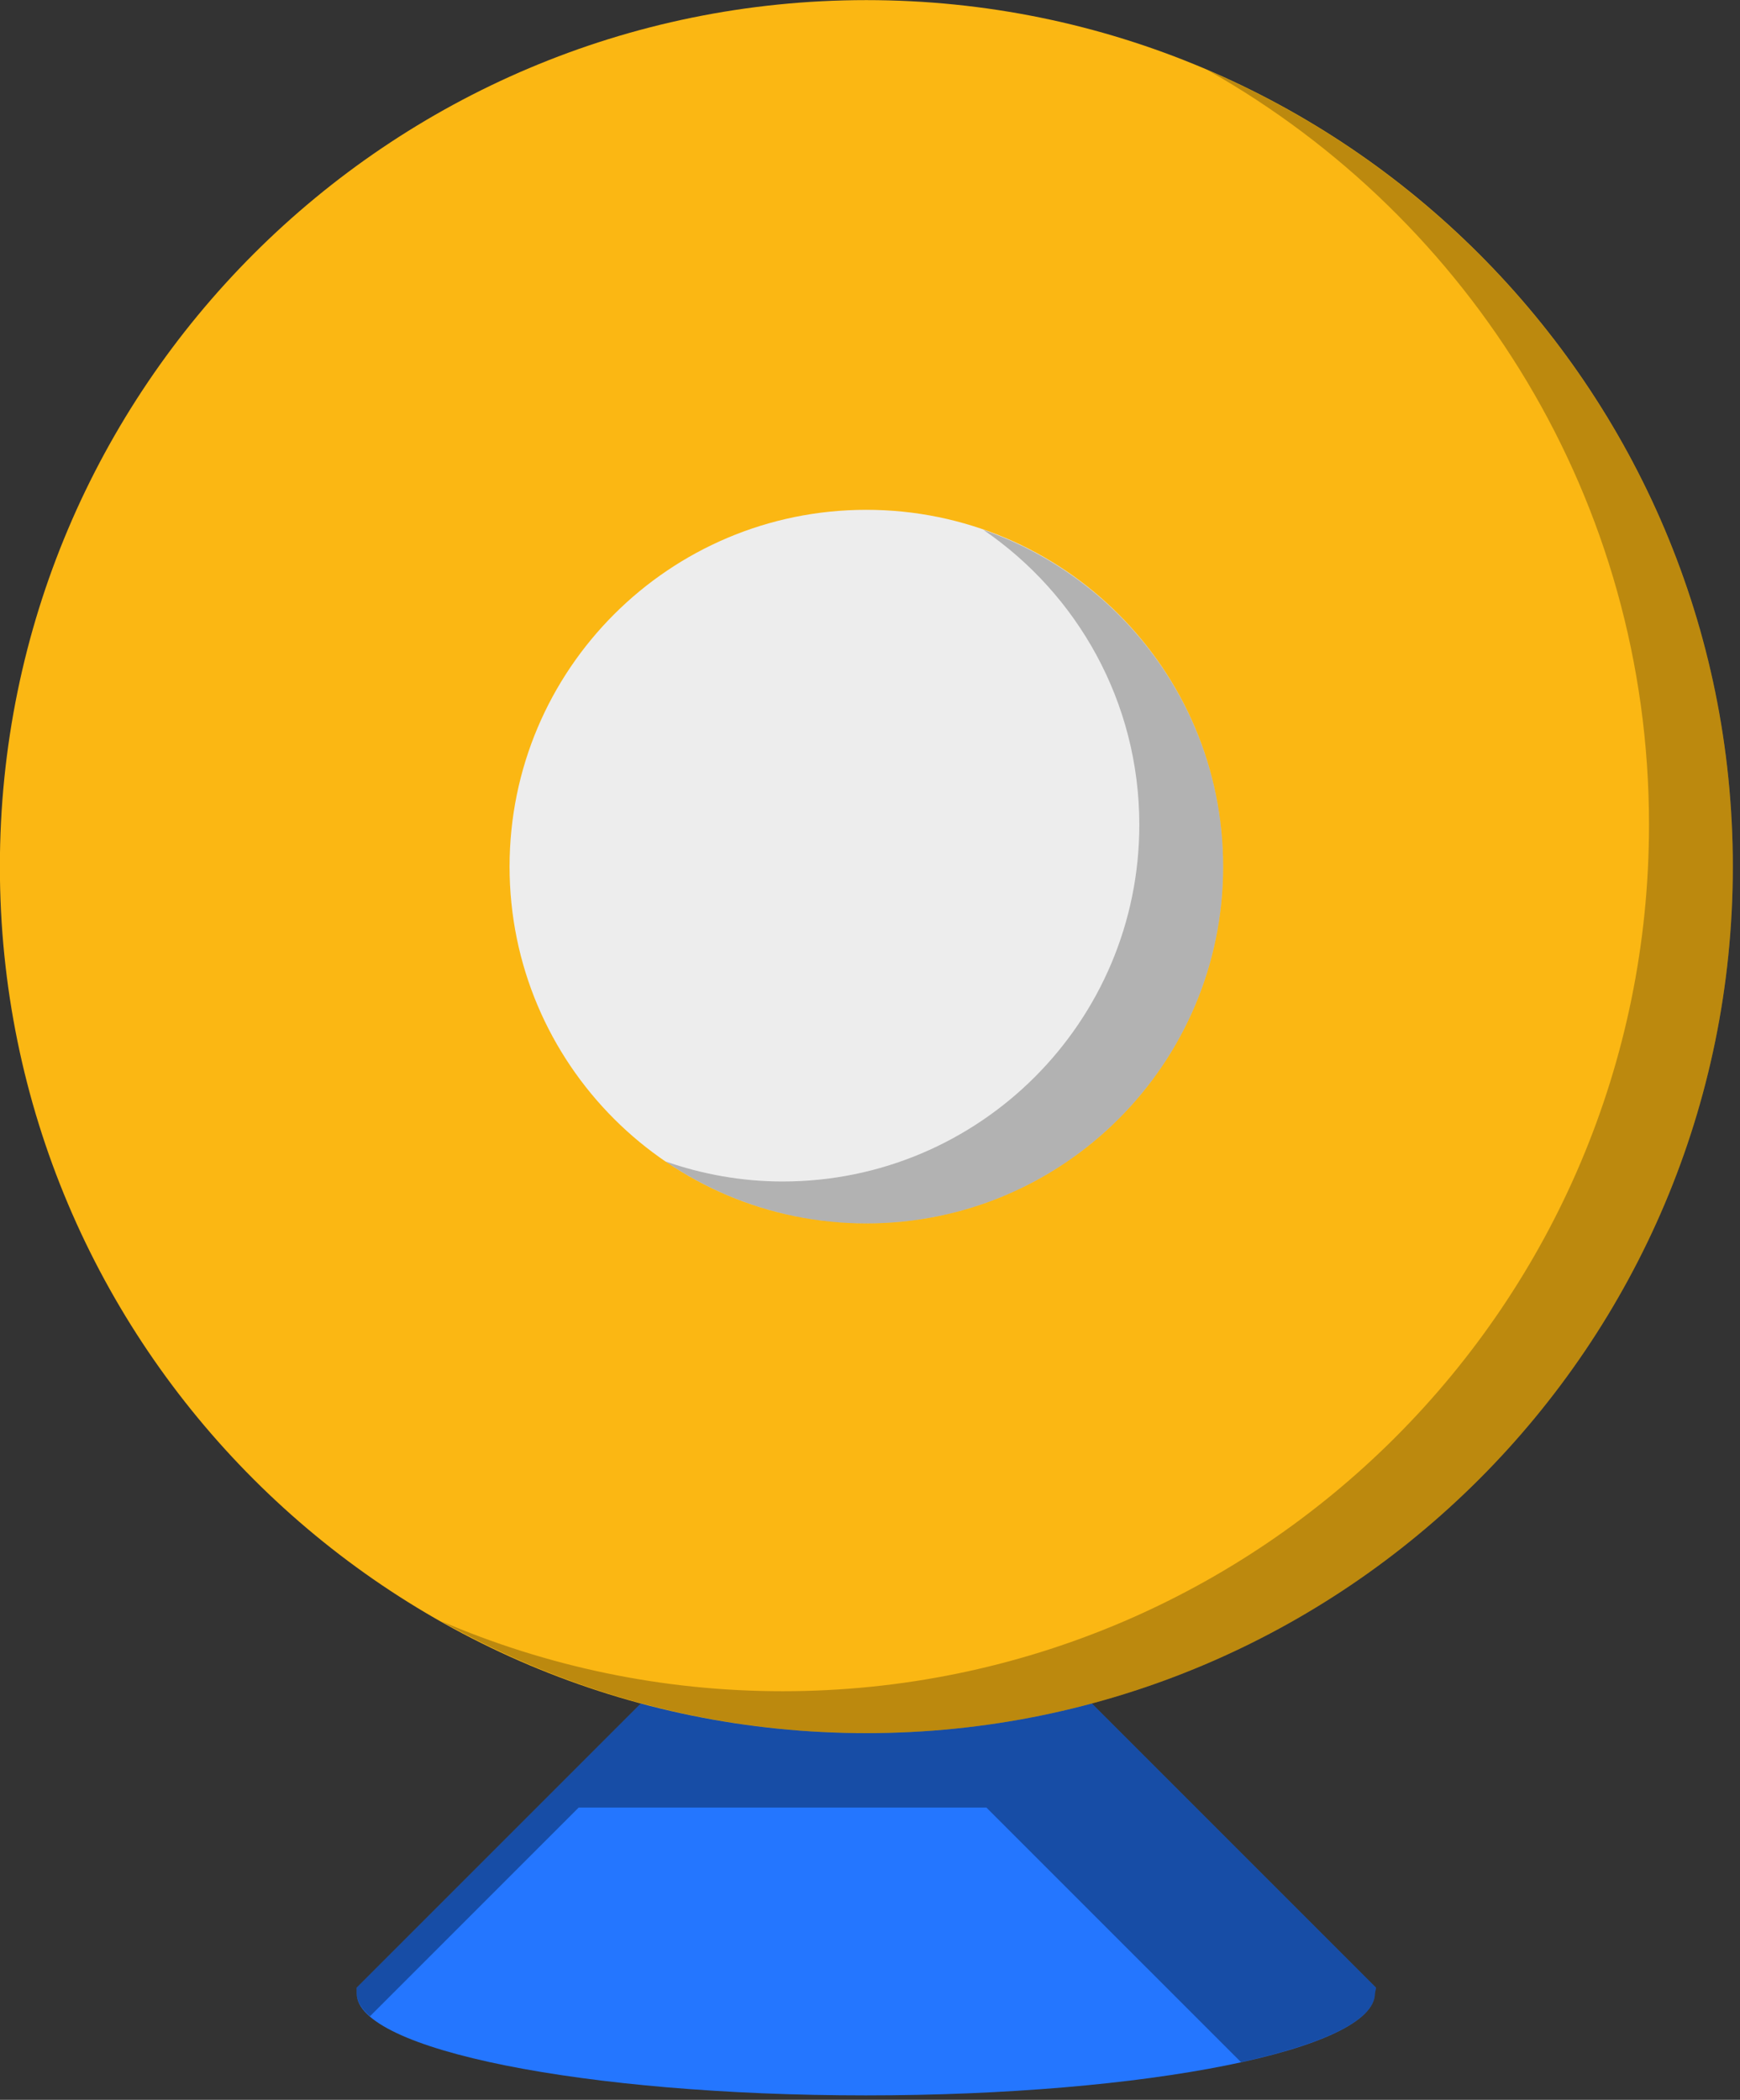 <svg xmlns="http://www.w3.org/2000/svg" xmlns:xlink="http://www.w3.org/1999/xlink" preserveAspectRatio="xMidYMid" width="179" height="216" viewBox="0 0 179 216">
  <rect x="0" y="0" width="179" height="216" fill="#333333" stroke="none"/>
  <defs>
    <style>

      .cls-3 {
        fill: #2476ff;
      }

      .cls-4 {
        fill: #000000;
        opacity: 0.35;
      }

      .cls-5 {
        fill: #fbb713;
      }

      .cls-6 {
        fill: #ededed;
      }

      .cls-7 {
        fill: #000000;
        opacity: 0.25;
      }
    </style>
  </defs>
  <g id="group-149svg">
    <path d="M110.098,173.004 C110.098,173.004 141.557,204.463 141.557,204.463 C141.557,204.463 141.440,205.057 141.440,205.057 C141.440,210.843 117.993,215.543 89.062,215.543 C60.143,215.543 36.691,210.843 36.691,205.057 C36.691,205.057 36.691,204.463 36.691,204.463 C36.691,204.463 68.151,173.004 68.151,173.004 C68.151,173.004 68.151,173.004 68.151,173.004 " id="path-1" class="cls-3" fill-rule="evenodd"/>
    <path d="M110.097,173.004 C110.097,173.004 68.151,173.004 68.151,173.004 C68.151,173.004 36.691,204.463 36.691,204.463 C36.691,204.463 36.691,205.057 36.691,205.057 C36.691,205.865 37.193,206.649 38.059,207.405 C38.059,207.405 59.529,185.936 59.529,185.936 C59.529,185.936 101.476,185.936 101.476,185.936 C101.476,185.936 127.666,212.125 127.666,212.125 C136.193,210.259 141.440,207.782 141.440,205.057 C141.440,205.057 141.557,204.463 141.557,204.463 C141.557,204.463 110.097,173.004 110.097,173.004 Z" id="path-2" class="cls-4" fill-rule="evenodd"/>
    <path d="M178.262,89.144 C178.262,138.371 138.352,178.279 89.124,178.279 C39.896,178.279 -0.012,138.371 -0.012,89.144 C-0.012,39.917 39.896,0.011 89.124,0.011 C138.352,0.011 178.262,39.917 178.262,89.144 Z" id="path-3" class="cls-5" fill-rule="evenodd"/>
    <path d="M125.827,89.144 C125.827,109.411 109.396,125.846 89.124,125.846 C68.857,125.846 52.421,109.411 52.421,89.144 C52.421,68.878 68.857,52.442 89.124,52.442 C109.396,52.442 125.827,68.878 125.827,89.144 Z" id="path-4" class="cls-6" fill-rule="evenodd"/>
    <path d="M124.240,7.218 C151.323,22.512 169.639,51.515 169.639,84.833 C169.639,134.061 129.730,173.968 80.503,173.968 C68.029,173.968 56.164,171.386 45.384,166.760 C58.314,174.062 73.216,178.279 89.124,178.279 C138.352,178.279 178.262,138.371 178.262,89.144 C178.262,52.390 156.004,20.851 124.240,7.218 Z" id="path-5" class="cls-7" fill-rule="evenodd"/>
    <path d="M101.162,54.503 C110.845,61.112 117.206,72.230 117.206,84.833 C117.206,105.100 100.775,121.536 80.503,121.536 C76.281,121.536 72.242,120.786 68.467,119.474 C74.353,123.491 81.463,125.847 89.124,125.847 C109.396,125.847 125.827,109.411 125.827,89.144 C125.827,73.100 115.512,59.491 101.162,54.503 Z" id="path-6" class="cls-7" fill-rule="evenodd"/>
  </g>
</svg>
